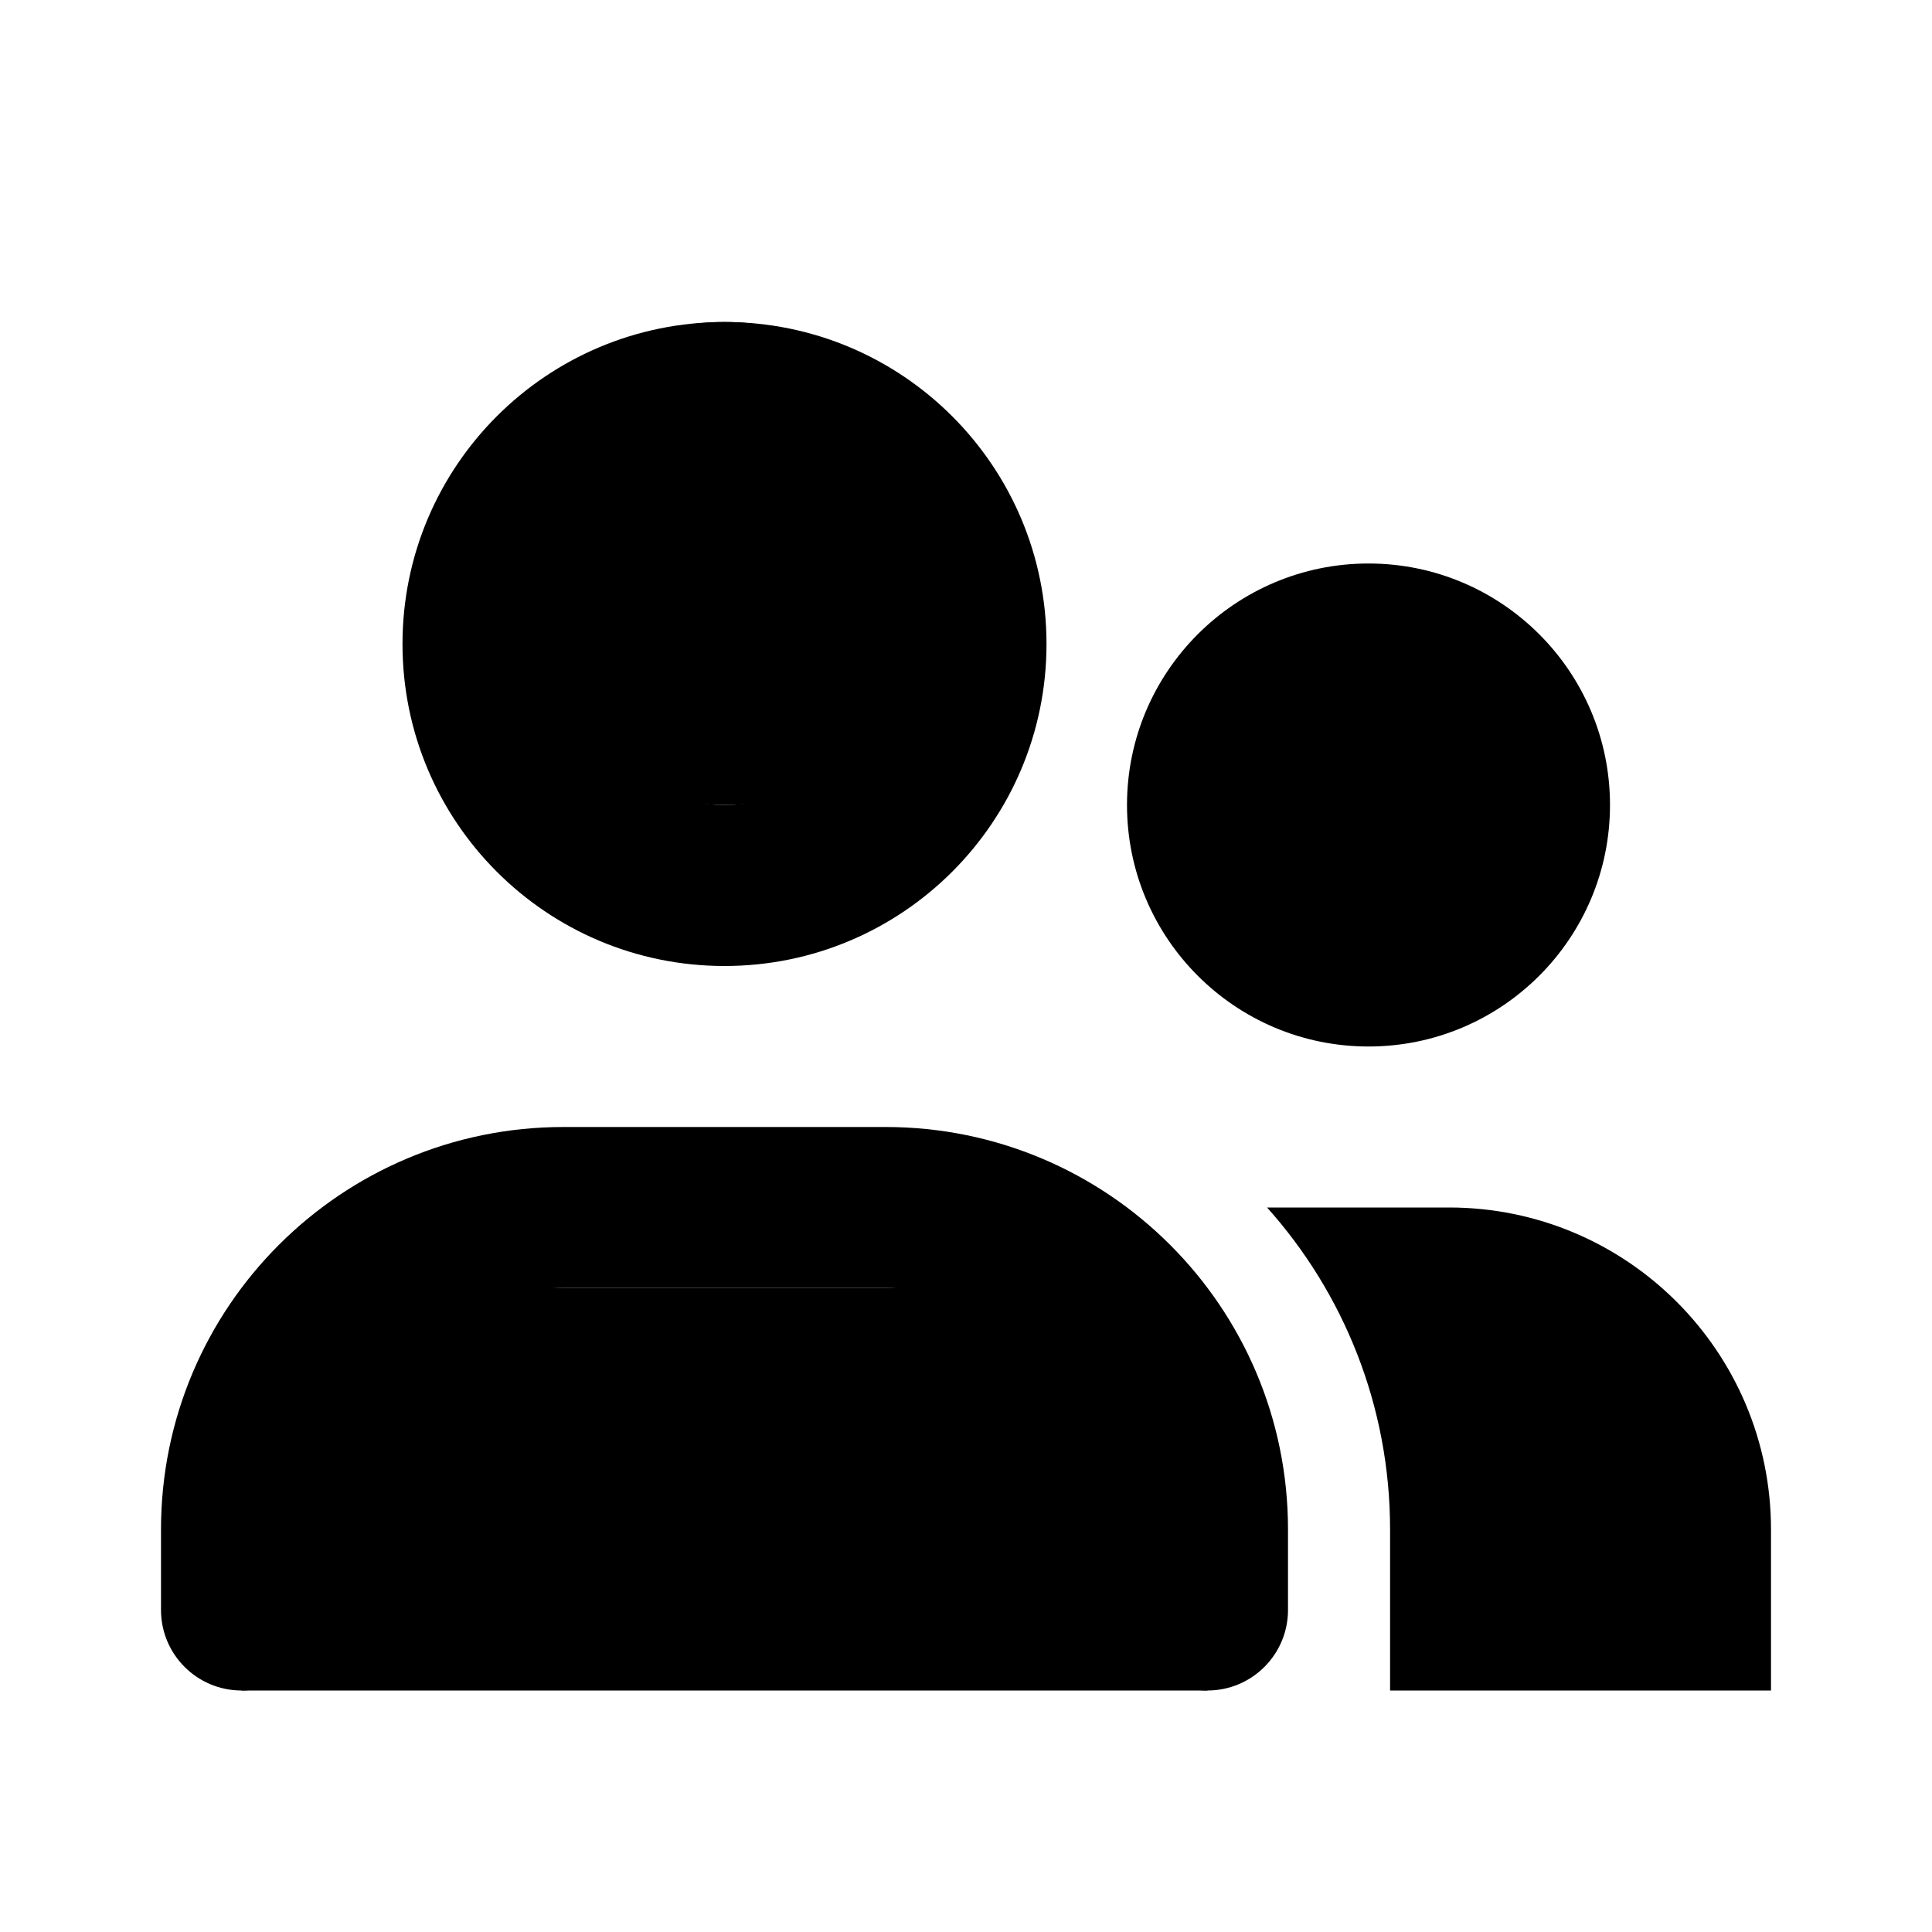<svg width="12" height="12" viewBox="0 0 12 12" xmlns="http://www.w3.org/2000/svg">
<path fill-rule="evenodd" clip-rule="evenodd" d="M2.5 4C2.5 2.895 3.395 2 4.5 2C5.605 2 6.5 2.895 6.5 4C6.5 5.105 5.605 6 4.5 6C3.395 6 2.5 5.105 2.5 4ZM4.5 3C3.948 3 3.5 3.448 3.5 4C3.5 4.552 3.948 5 4.5 5C5.052 5 5.5 4.552 5.5 4C5.5 3.448 5.052 3 4.5 3Z"/>
<path d="M3.5 7C2.119 7 1 8.119 1 9.5V10C1 10.276 1.224 10.5 1.5 10.5C1.776 10.5 2 10.276 2 10V9.5C2 8.672 2.672 8 3.5 8H5.5C6.328 8 7 8.672 7 9.5V10C7 10.276 7.224 10.5 7.5 10.5C7.776 10.5 8 10.276 8 10V9.5C8 8.119 6.881 7 5.5 7H3.5Z"/>
<path d="M11 10.5H8.634V9.5C8.634 8.732 8.345 8.031 7.87 7.5H9C10.104 7.5 11 8.395 11 9.5V10.5Z"/>
<path d="M10 5C10 5.828 9.328 6.5 8.5 6.5C7.672 6.5 7 5.828 7 5C7 4.172 7.672 3.5 8.5 3.5C9.328 3.5 10 4.172 10 5Z"/>
<path d="M7.5 10.5H1.5L2 8H7L7.5 10.5Z"/>
<path d="M6 3.5C6 4.328 5.328 5 4.5 5C3.672 5 3 4.328 3 3.5C3 2.672 3.672 2 4.5 2C5.328 2 6 2.672 6 3.5Z"/>
</svg>